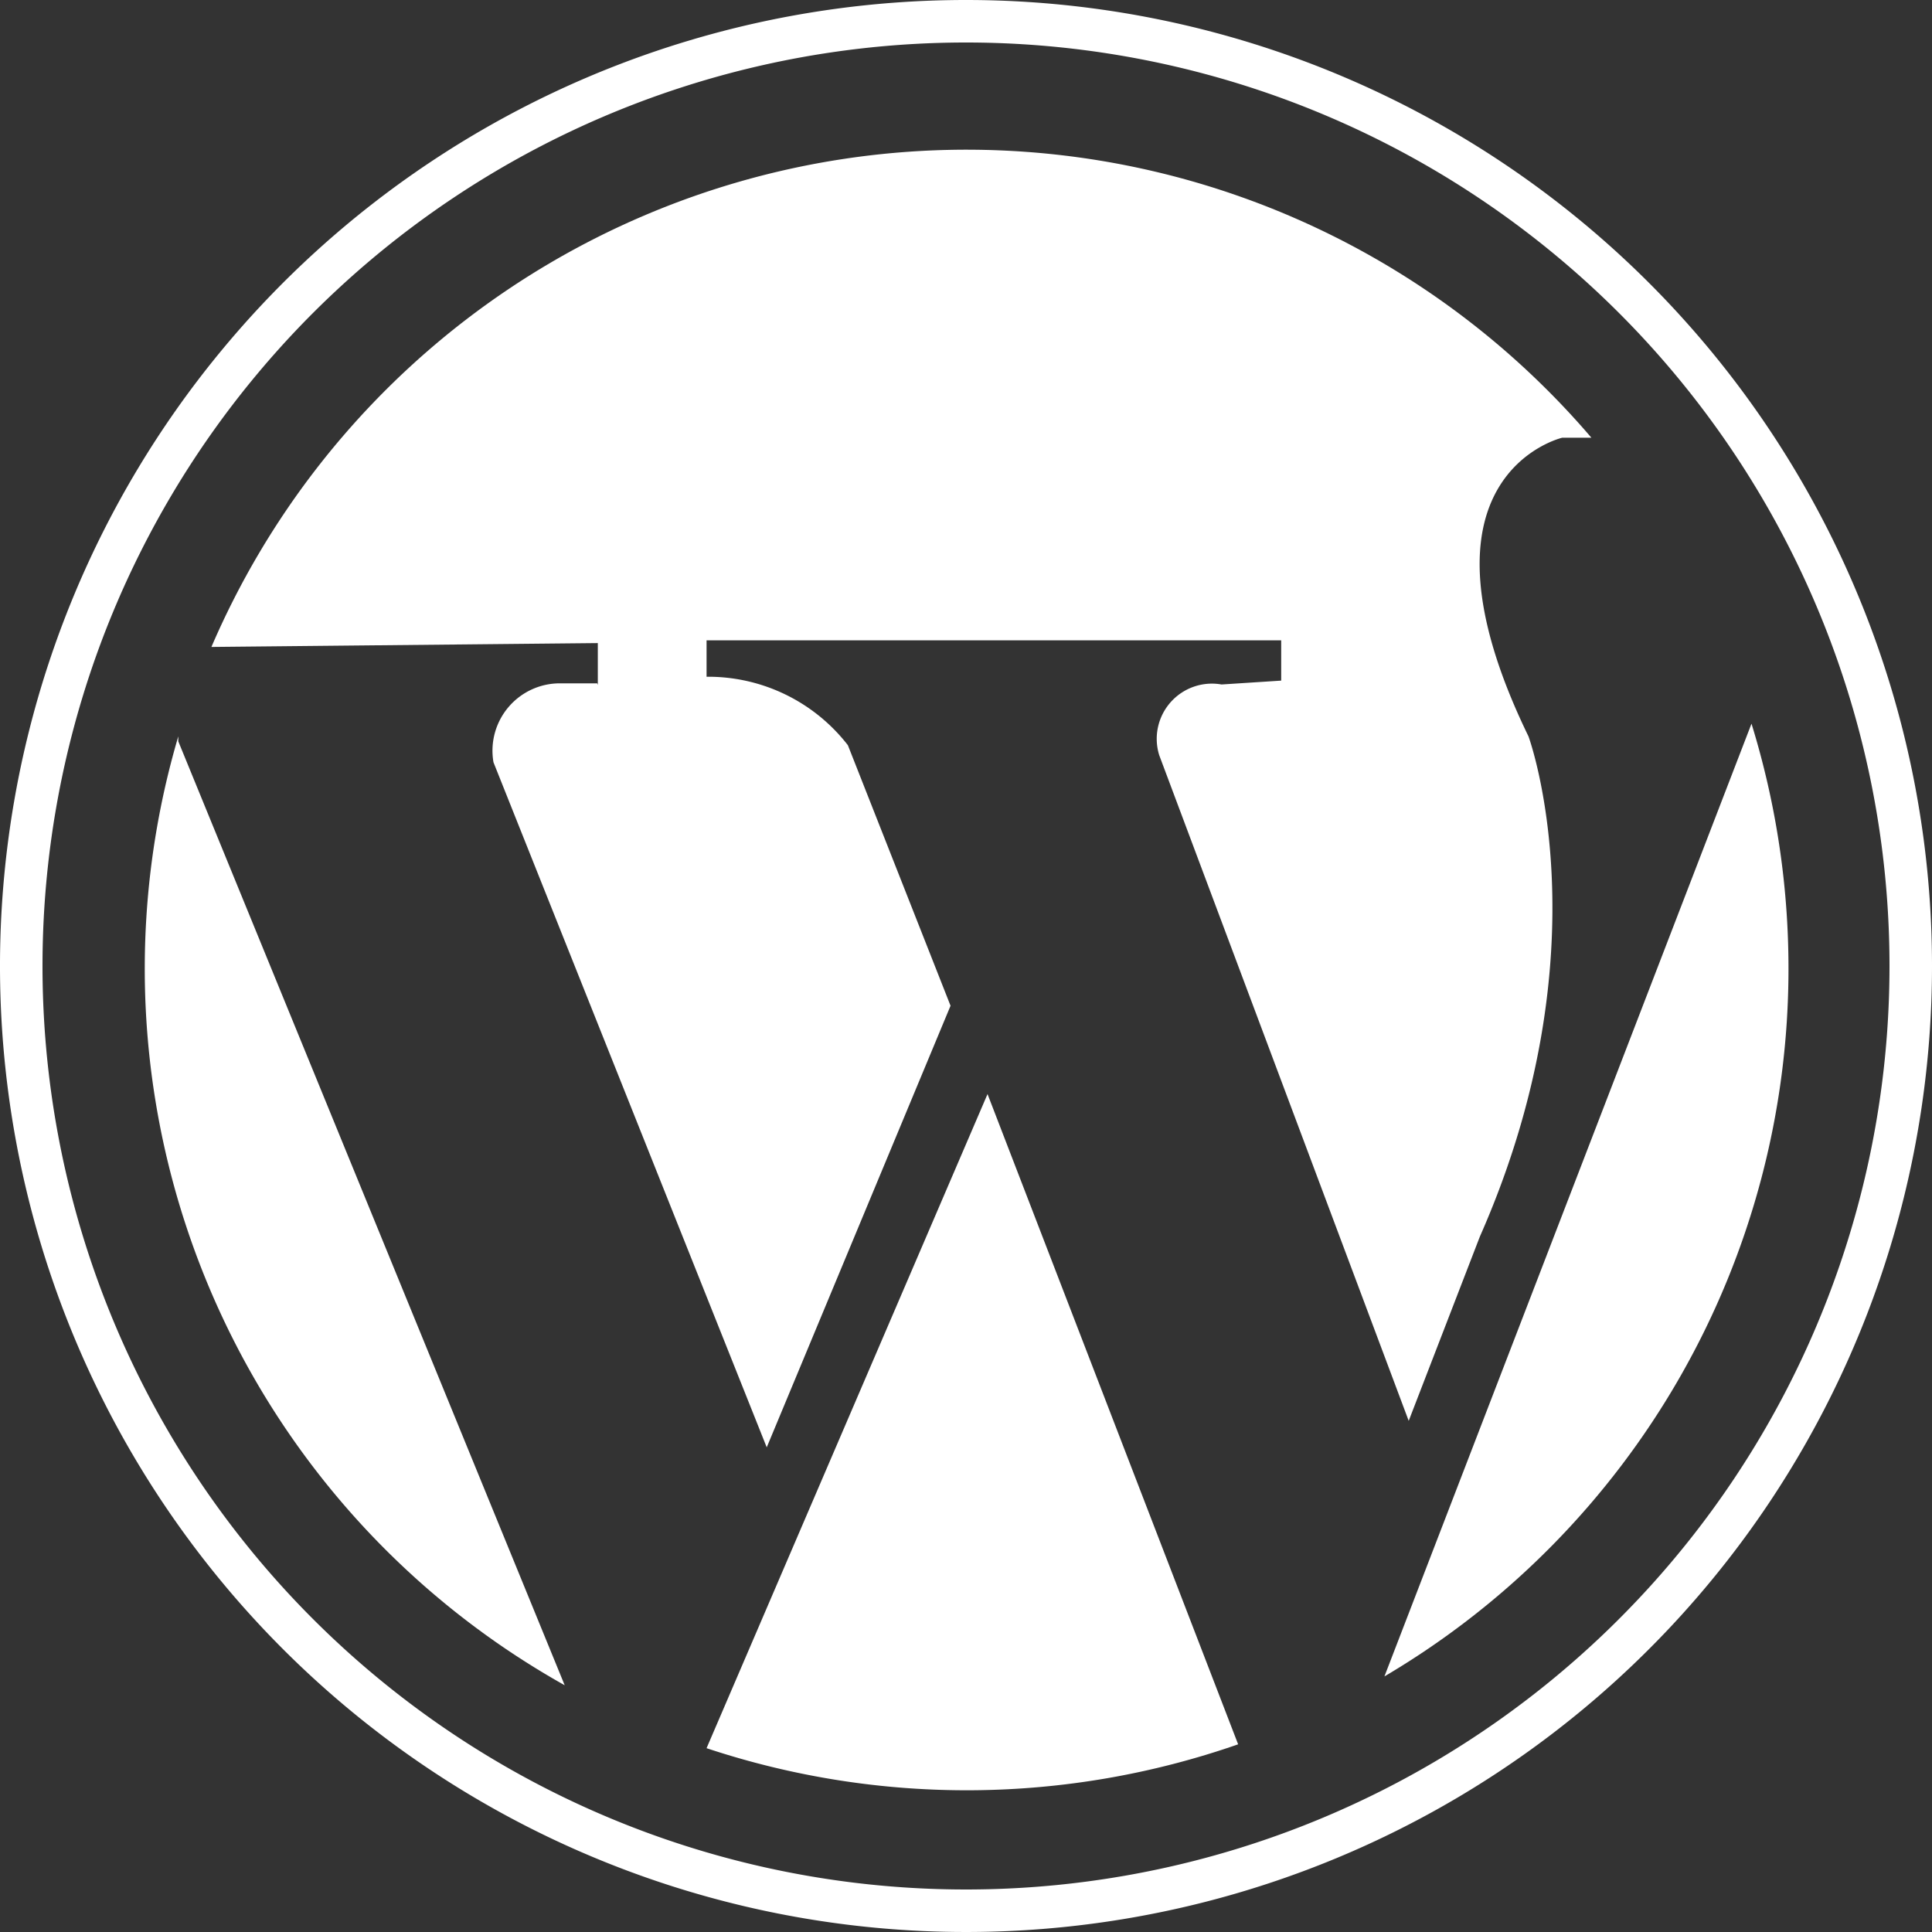 <svg xmlns="http://www.w3.org/2000/svg" viewBox="0 0 35 35"><rect x="0" y="0" width="35" height="35" fill="#333333" stroke="none"/><defs><style>.cls-1{fill:#fff;}</style></defs><title>service-wordpress-white</title><g id="Layer_2" data-name="Layer 2"><g id="Layer_1-2" data-name="Layer 1"><path class="cls-1" d="M32.4,17.55a15,15,0,0,0-.67-4.44L25.08,30.37A14.88,14.88,0,0,0,32.4,17.55h0Z"/><path class="cls-1" d="M12.8,31.67a14.94,14.94,0,0,0,9.63-.07L17.89,19.82,12.8,31.67h0Z"/><path class="cls-1" d="M3.23,13.34a14.88,14.88,0,0,0,7,17.19l-7-17.1v-.09h0Z"/><path class="cls-1" d="M10.82,12.38h-.64a1.22,1.22,0,0,0-1.24,1.43l4.95,12.41,3.33-8L15.36,13.5a3.2,3.2,0,0,0-2.56-1.24V11.6H23.21v.73l-1.08.07A1,1,0,0,0,21,13.68l4.52,12.06,1.29-3.34c2.3-5.21.88-9.06.88-9.06-2.3-4.73.61-5.41.61-5.41h.53a14.89,14.89,0,0,0-25,3.79l7-.07v.76h0Z"/><path class="cls-1" d="M34.23,17.5A16.73,16.73,0,1,1,17.5.77,16.73,16.73,0,0,1,34.23,17.5ZM17.5,0A17.5,17.5,0,1,0,35,17.5,17.5,17.5,0,0,0,17.5,0Z"/></g></g></svg>